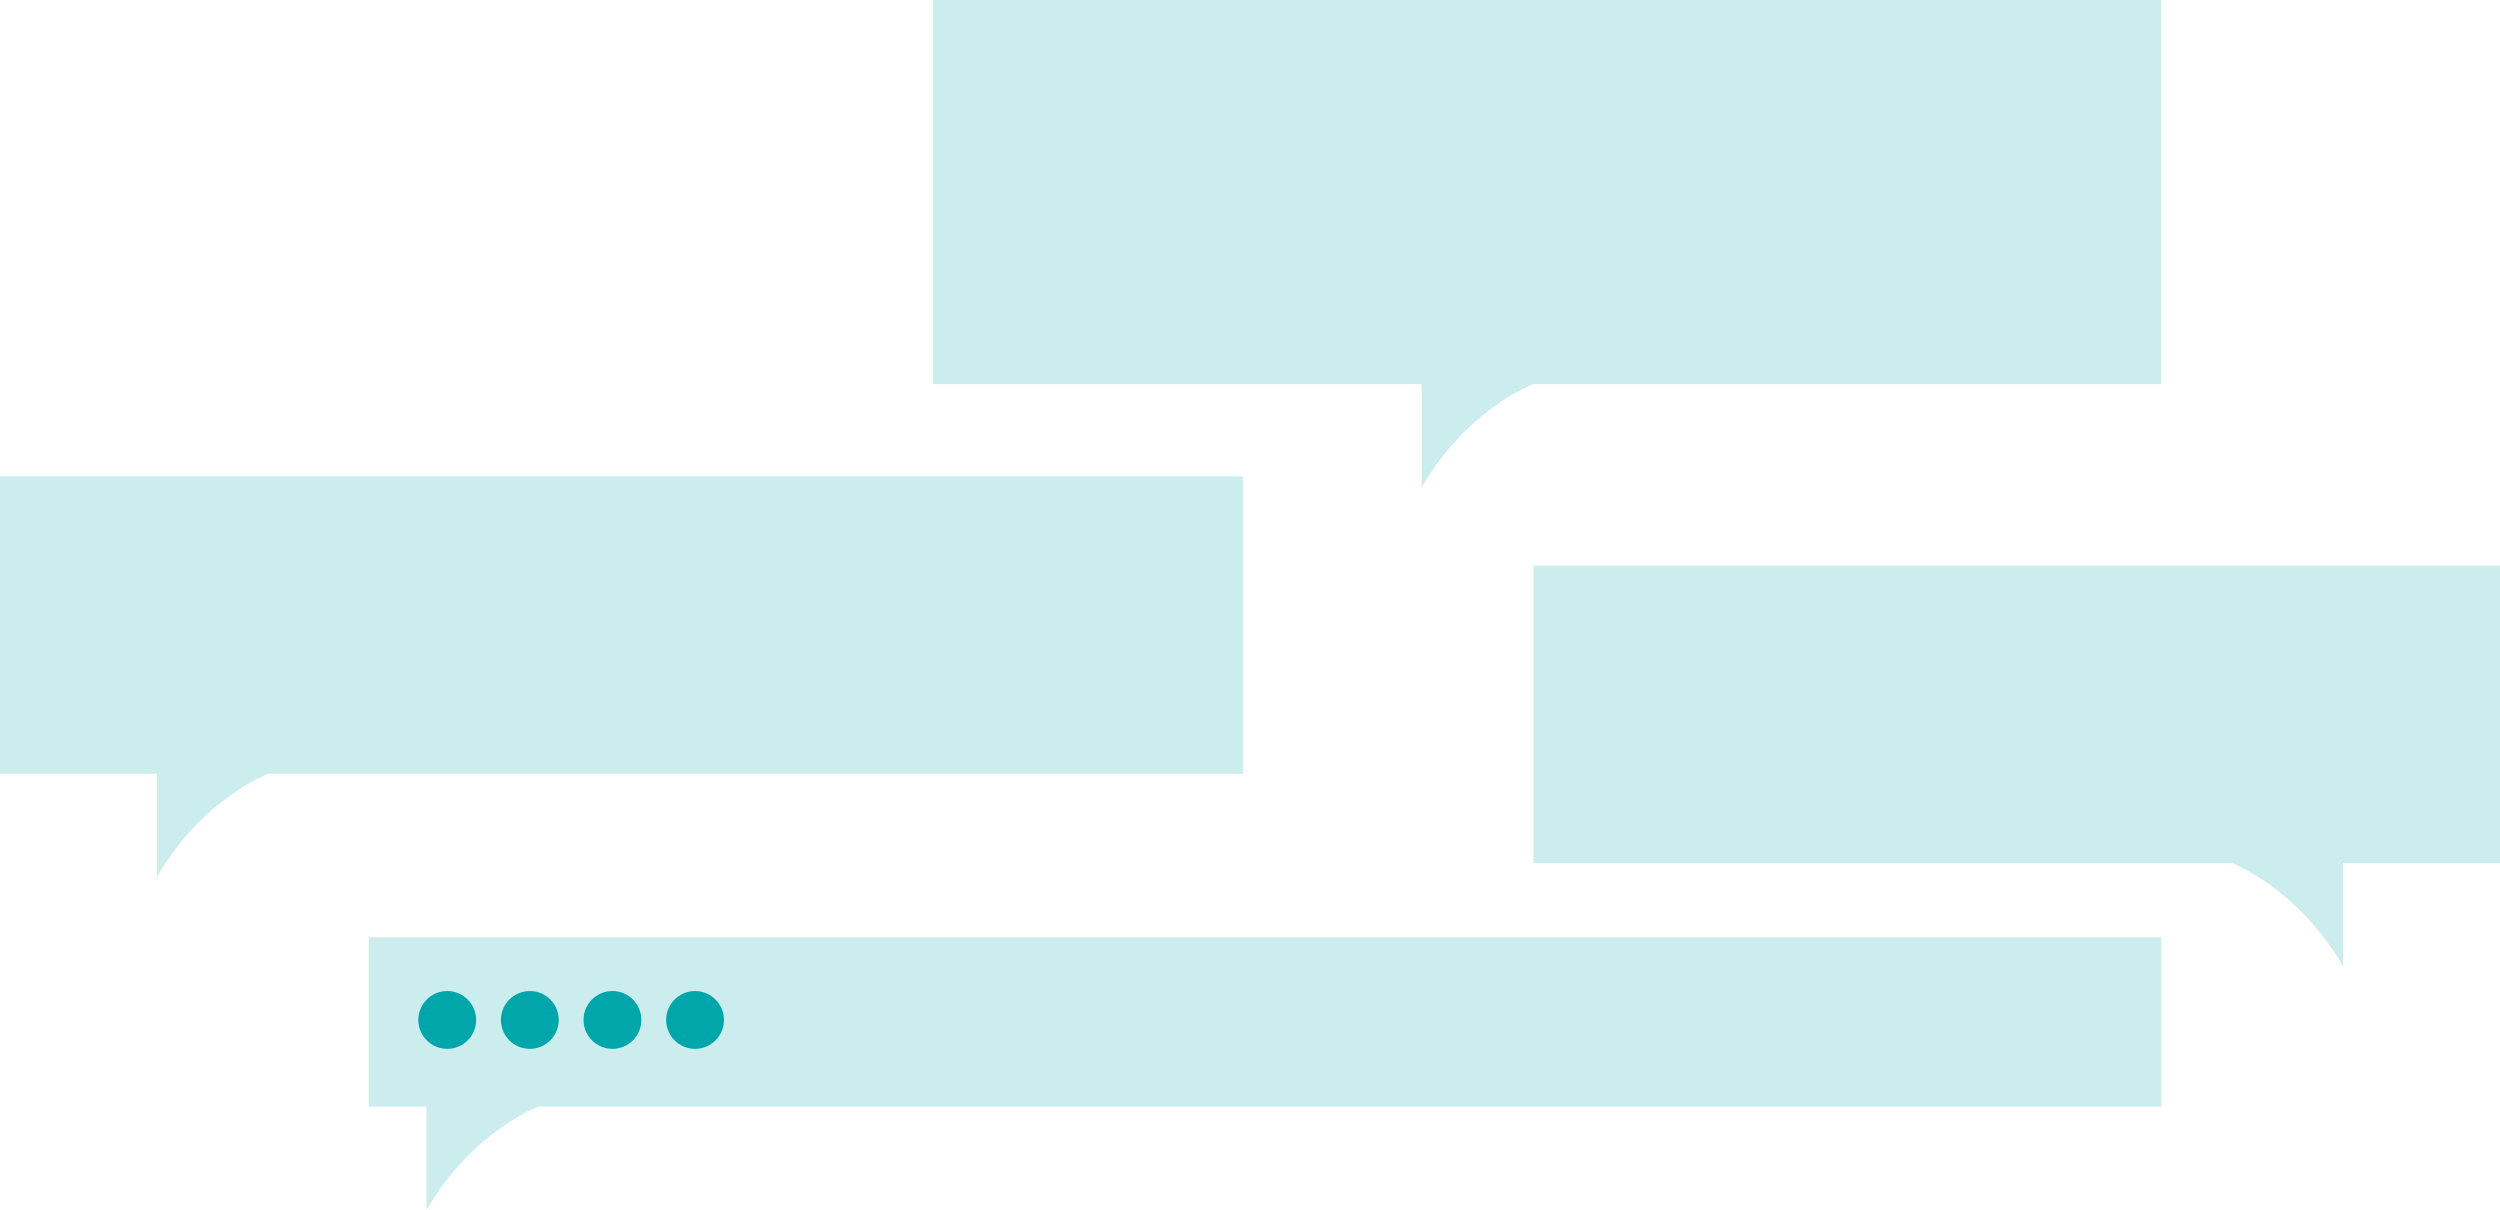 <svg id="Group_818" data-name="Group 818" xmlns="http://www.w3.org/2000/svg" width="452.208" height="218.856" viewBox="0 0 452.208 218.856">
  <path id="Path_2203" data-name="Path 2203" d="M352.5,281.05v69.481h88.39v18.678c8.218-14.2,20.172-18.678,20.172-18.678h113.56V281.05Z" transform="translate(-183.733 -281.05)" fill="#ccedee"/>
  <path id="Path_2204" data-name="Path 2204" d="M378.323,434.05v53.792h-28.39v18.678c-8.218-14.2-20.172-18.678-20.172-18.678H203.5V434.05Z" transform="translate(73.885 -331.742)" fill="#ccedee"/>
  <path id="Path_2205" data-name="Path 2205" d="M693.5,329.05v53.792h28.39v18.678c8.218-14.2,20.172-18.678,20.172-18.678H918.323V329.05Z" transform="translate(-693.5 -242.891)" fill="#ccedee"/>
  <path id="Path_2206" data-name="Path 2206" d="M543.5,524.05v30.631h10.459v18.678c8.218-14.2,20.172-18.678,20.172-18.678H867.745V524.05Z" transform="translate(-476.799 -354.503)" fill="#ccedee"/>
  <circle id="Ellipse_5" data-name="Ellipse 5" cx="5.23" cy="5.23" r="5.23" transform="translate(75.666 179.26)" fill="#01a6ab"/>
  <circle id="Ellipse_6" data-name="Ellipse 6" cx="5.23" cy="5.23" r="5.23" transform="translate(90.608 179.26)" fill="#01a6ab"/>
  <circle id="Ellipse_7" data-name="Ellipse 7" cx="5.23" cy="5.23" r="5.23" transform="translate(105.55 179.26)" fill="#01a6ab"/>
  <circle id="Ellipse_8" data-name="Ellipse 8" cx="5.23" cy="5.23" r="5.23" transform="translate(120.493 179.26)" fill="#01a6ab"/>
</svg>
